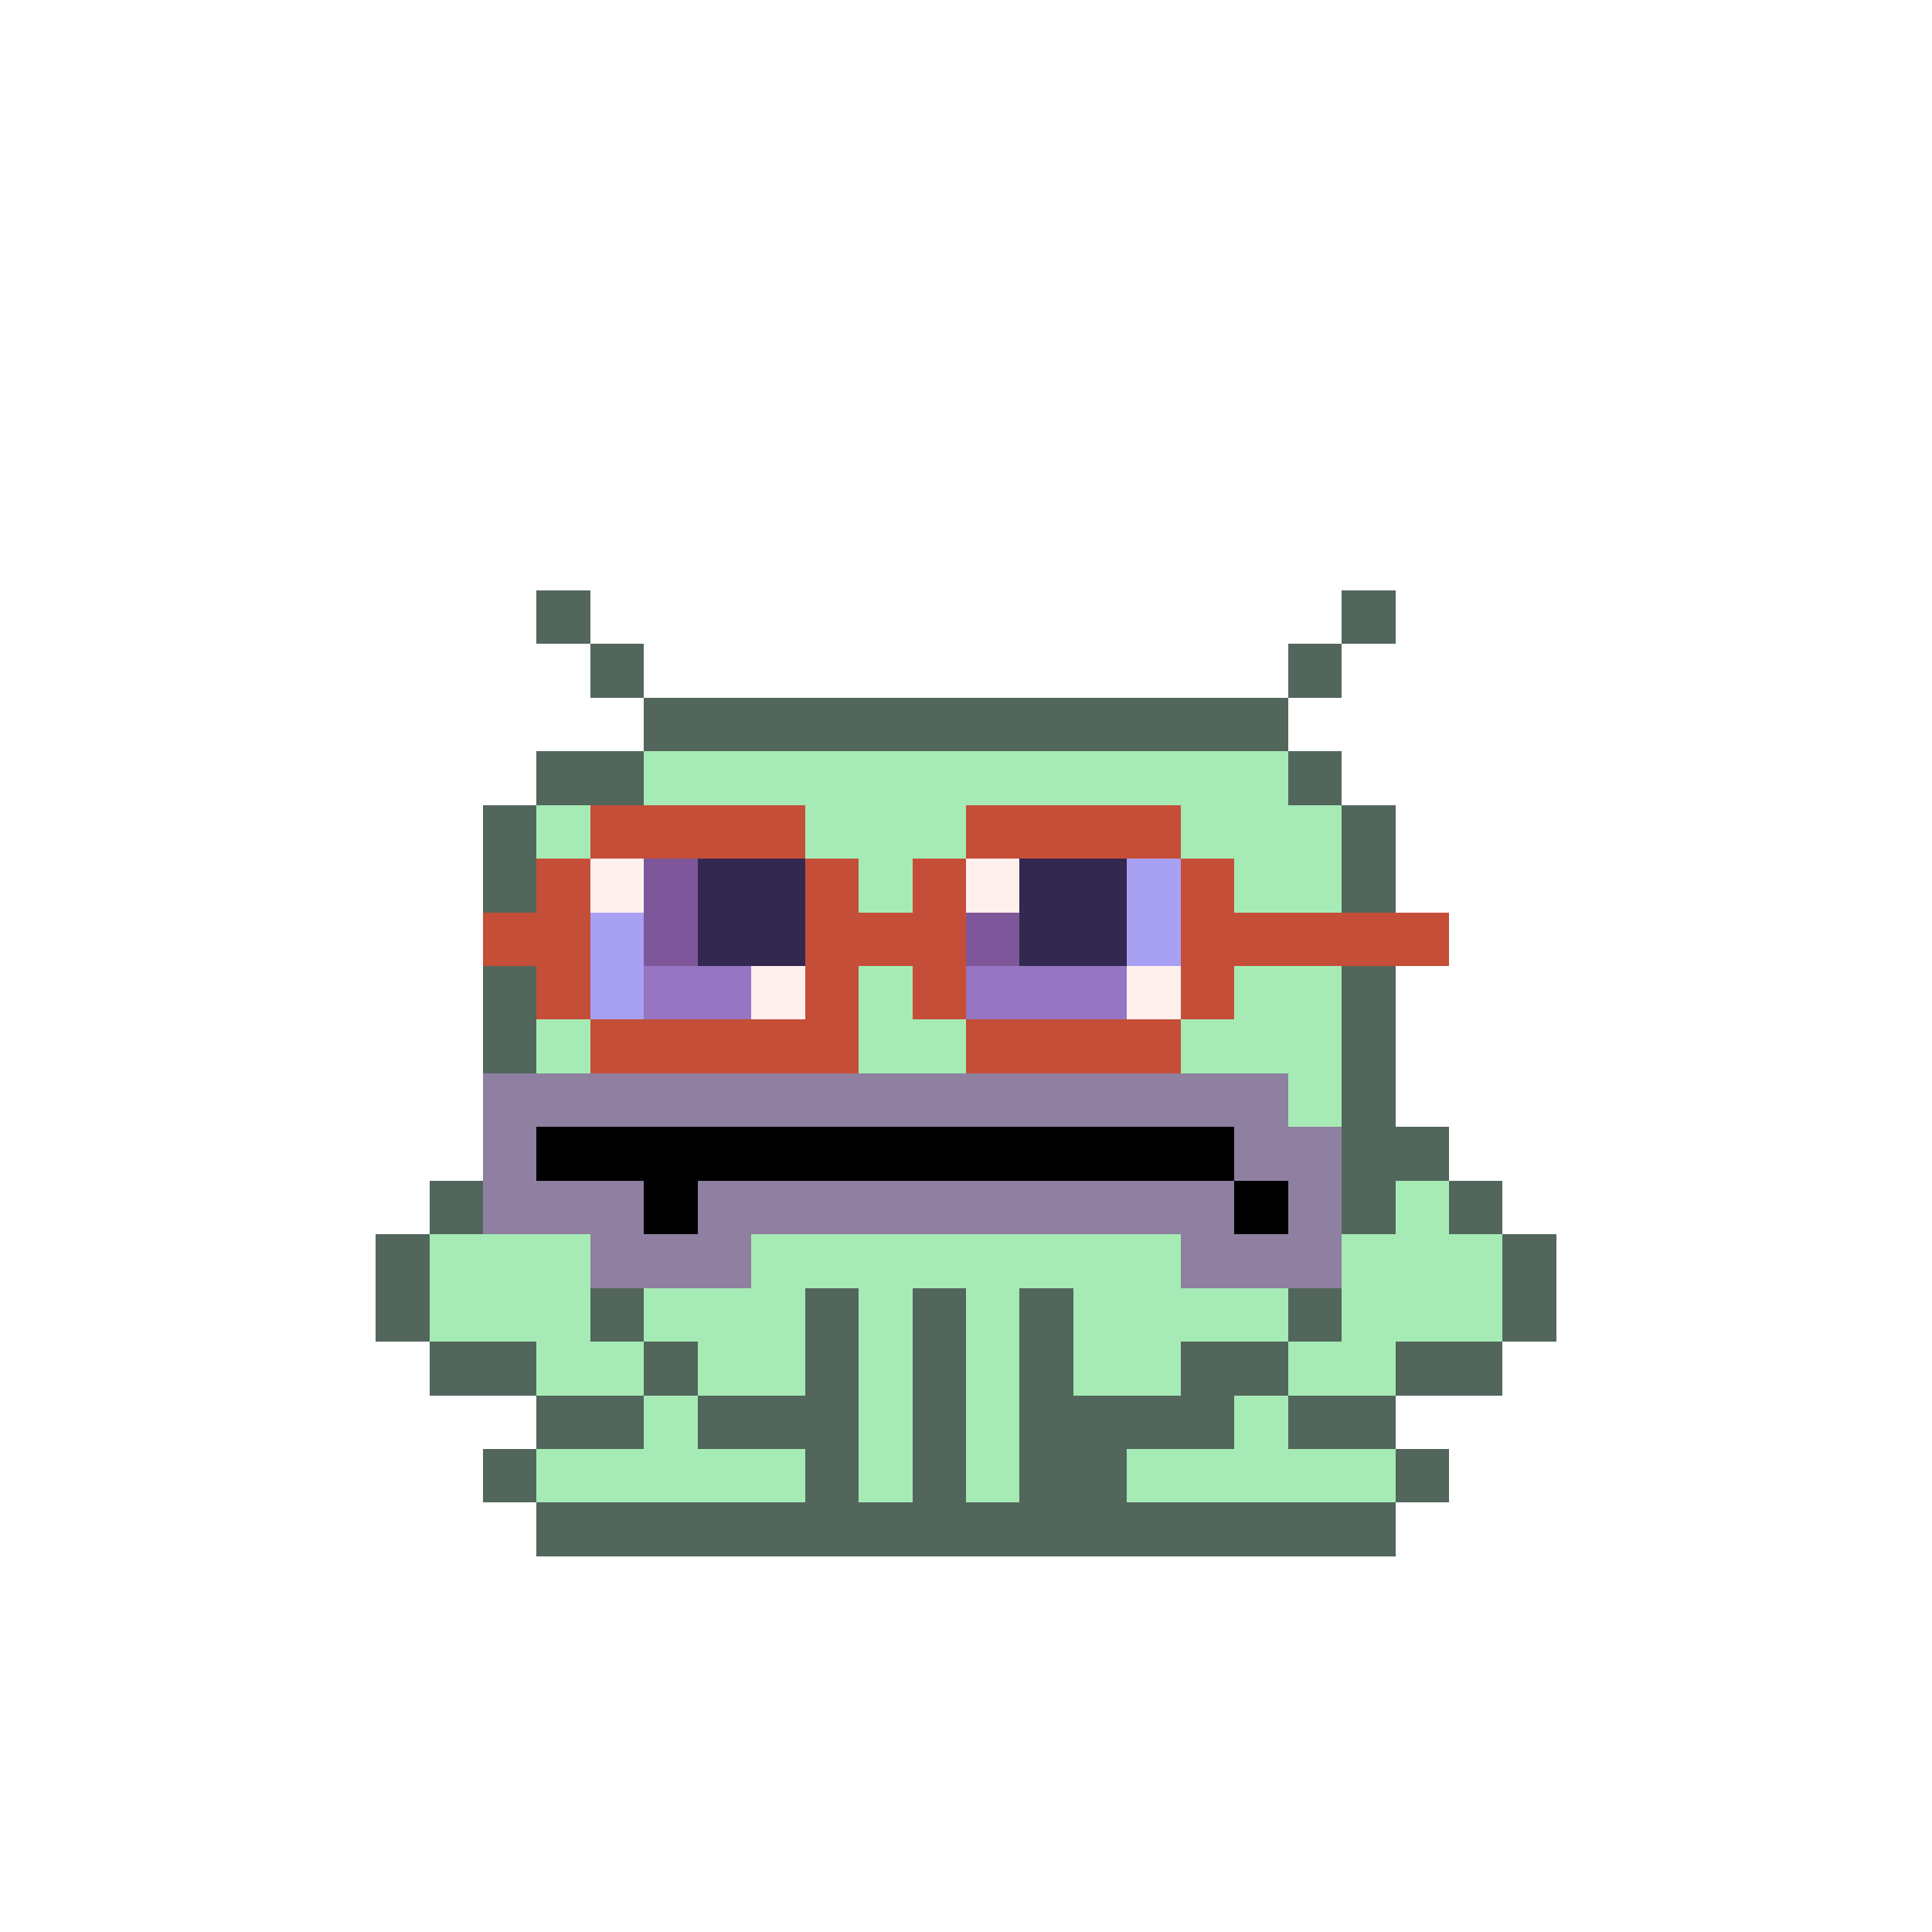 <svg xmlns="http://www.w3.org/2000/svg" shape-rendering="crispEdges" version="1.1" viewBox="0 0 36 36" width="360" height="360"><rect fill="#52665cff" x="10" y="11" height="1" width="1"/><rect fill="#52665cff" x="25" y="11" height="1" width="1"/><rect fill="#52665cff" x="11" y="12" height="1" width="1"/><rect fill="#52665cff" x="24" y="12" height="1" width="1"/><rect fill="#52665cff" x="12" y="13" height="1" width="12"/><rect fill="#52665cff" x="10" y="14" height="1" width="2"/><rect fill="#a6ebb5ff" x="12" y="14" height="1" width="12"/><rect fill="#52665cff" x="24" y="14" height="1" width="1"/><rect fill="#52665cff" x="9" y="15" height="1" width="1"/><rect fill="#a6ebb5ff" x="10" y="15" height="1" width="1"/><rect fill="#c54e38ff" x="11" y="15" height="1" width="4"/><rect fill="#a6ebb5ff" x="15" y="15" height="1" width="3"/><rect fill="#c54e38ff" x="18" y="15" height="1" width="4"/><rect fill="#a6ebb5ff" x="22" y="15" height="1" width="3"/><rect fill="#52665cff" x="25" y="15" height="1" width="1"/><rect fill="#52665cff" x="9" y="16" height="1" width="1"/><rect fill="#c54e38ff" x="10" y="16" height="1" width="1"/><rect fill="#fff0eeff" x="11" y="16" height="1" width="1"/><rect fill="#7d5799ff" x="12" y="16" height="1" width="1"/><rect fill="#322850ff" x="13" y="16" height="1" width="2"/><rect fill="#c54e38ff" x="15" y="16" height="1" width="1"/><rect fill="#a6ebb5ff" x="16" y="16" height="1" width="1"/><rect fill="#c54e38ff" x="17" y="16" height="1" width="1"/><rect fill="#fff0eeff" x="18" y="16" height="1" width="1"/><rect fill="#322850ff" x="19" y="16" height="1" width="2"/><rect fill="#a7a0f3ff" x="21" y="16" height="1" width="1"/><rect fill="#c54e38ff" x="22" y="16" height="1" width="1"/><rect fill="#a6ebb5ff" x="23" y="16" height="1" width="2"/><rect fill="#52665cff" x="25" y="16" height="1" width="1"/><rect fill="#c54e38ff" x="9" y="17" height="1" width="2"/><rect fill="#a7a0f3ff" x="11" y="17" height="1" width="1"/><rect fill="#7d5799ff" x="12" y="17" height="1" width="1"/><rect fill="#322850ff" x="13" y="17" height="1" width="2"/><rect fill="#c54e38ff" x="15" y="17" height="1" width="3"/><rect fill="#7d5799ff" x="18" y="17" height="1" width="1"/><rect fill="#322850ff" x="19" y="17" height="1" width="2"/><rect fill="#a7a0f3ff" x="21" y="17" height="1" width="1"/><rect fill="#c54e38ff" x="22" y="17" height="1" width="5"/><rect fill="#52665cff" x="9" y="18" height="1" width="1"/><rect fill="#c54e38ff" x="10" y="18" height="1" width="1"/><rect fill="#a7a0f3ff" x="11" y="18" height="1" width="1"/><rect fill="#9675c2ff" x="12" y="18" height="1" width="2"/><rect fill="#fff0eeff" x="14" y="18" height="1" width="1"/><rect fill="#c54e38ff" x="15" y="18" height="1" width="1"/><rect fill="#a6ebb5ff" x="16" y="18" height="1" width="1"/><rect fill="#c54e38ff" x="17" y="18" height="1" width="1"/><rect fill="#9675c2ff" x="18" y="18" height="1" width="3"/><rect fill="#fff0eeff" x="21" y="18" height="1" width="1"/><rect fill="#c54e38ff" x="22" y="18" height="1" width="1"/><rect fill="#a6ebb5ff" x="23" y="18" height="1" width="2"/><rect fill="#52665cff" x="25" y="18" height="1" width="1"/><rect fill="#52665cff" x="9" y="19" height="1" width="1"/><rect fill="#a6ebb5ff" x="10" y="19" height="1" width="1"/><rect fill="#c54e38ff" x="11" y="19" height="1" width="5"/><rect fill="#a6ebb5ff" x="16" y="19" height="1" width="2"/><rect fill="#c54e38ff" x="18" y="19" height="1" width="4"/><rect fill="#a6ebb5ff" x="22" y="19" height="1" width="3"/><rect fill="#52665cff" x="25" y="19" height="1" width="1"/><rect fill="#8f7fa0ff" x="9" y="20" height="1" width="15"/><rect fill="#a6ebb5ff" x="24" y="20" height="1" width="1"/><rect fill="#52665cff" x="25" y="20" height="1" width="1"/><rect fill="#8f7fa0ff" x="9" y="21" height="1" width="1"/><rect fill="#000000ff" x="10" y="21" height="1" width="13"/><rect fill="#8f7fa0ff" x="23" y="21" height="1" width="2"/><rect fill="#52665cff" x="25" y="21" height="1" width="2"/><rect fill="#52665cff" x="8" y="22" height="1" width="1"/><rect fill="#8f7fa0ff" x="9" y="22" height="1" width="3"/><rect fill="#000000ff" x="12" y="22" height="1" width="1"/><rect fill="#8f7fa0ff" x="13" y="22" height="1" width="10"/><rect fill="#000000ff" x="23" y="22" height="1" width="1"/><rect fill="#8f7fa0ff" x="24" y="22" height="1" width="1"/><rect fill="#52665cff" x="25" y="22" height="1" width="1"/><rect fill="#a6ebb5ff" x="26" y="22" height="1" width="1"/><rect fill="#52665cff" x="27" y="22" height="1" width="1"/><rect fill="#52665cff" x="7" y="23" height="1" width="1"/><rect fill="#a6ebb5ff" x="8" y="23" height="1" width="3"/><rect fill="#8f7fa0ff" x="11" y="23" height="1" width="3"/><rect fill="#a6ebb5ff" x="14" y="23" height="1" width="8"/><rect fill="#8f7fa0ff" x="22" y="23" height="1" width="3"/><rect fill="#a6ebb5ff" x="25" y="23" height="1" width="3"/><rect fill="#52665cff" x="28" y="23" height="1" width="1"/><rect fill="#52665cff" x="7" y="24" height="1" width="1"/><rect fill="#a6ebb5ff" x="8" y="24" height="1" width="3"/><rect fill="#52665cff" x="11" y="24" height="1" width="1"/><rect fill="#a6ebb5ff" x="12" y="24" height="1" width="3"/><rect fill="#52665cff" x="15" y="24" height="1" width="1"/><rect fill="#a6ebb5ff" x="16" y="24" height="1" width="1"/><rect fill="#52665cff" x="17" y="24" height="1" width="1"/><rect fill="#a6ebb5ff" x="18" y="24" height="1" width="1"/><rect fill="#52665cff" x="19" y="24" height="1" width="1"/><rect fill="#a6ebb5ff" x="20" y="24" height="1" width="4"/><rect fill="#52665cff" x="24" y="24" height="1" width="1"/><rect fill="#a6ebb5ff" x="25" y="24" height="1" width="3"/><rect fill="#52665cff" x="28" y="24" height="1" width="1"/><rect fill="#52665cff" x="8" y="25" height="1" width="2"/><rect fill="#a6ebb5ff" x="10" y="25" height="1" width="2"/><rect fill="#52665cff" x="12" y="25" height="1" width="1"/><rect fill="#a6ebb5ff" x="13" y="25" height="1" width="2"/><rect fill="#52665cff" x="15" y="25" height="1" width="1"/><rect fill="#a6ebb5ff" x="16" y="25" height="1" width="1"/><rect fill="#52665cff" x="17" y="25" height="1" width="1"/><rect fill="#a6ebb5ff" x="18" y="25" height="1" width="1"/><rect fill="#52665cff" x="19" y="25" height="1" width="1"/><rect fill="#a6ebb5ff" x="20" y="25" height="1" width="2"/><rect fill="#52665cff" x="22" y="25" height="1" width="2"/><rect fill="#a6ebb5ff" x="24" y="25" height="1" width="2"/><rect fill="#52665cff" x="26" y="25" height="1" width="2"/><rect fill="#52665cff" x="10" y="26" height="1" width="2"/><rect fill="#a6ebb5ff" x="12" y="26" height="1" width="1"/><rect fill="#52665cff" x="13" y="26" height="1" width="3"/><rect fill="#a6ebb5ff" x="16" y="26" height="1" width="1"/><rect fill="#52665cff" x="17" y="26" height="1" width="1"/><rect fill="#a6ebb5ff" x="18" y="26" height="1" width="1"/><rect fill="#52665cff" x="19" y="26" height="1" width="4"/><rect fill="#a6ebb5ff" x="23" y="26" height="1" width="1"/><rect fill="#52665cff" x="24" y="26" height="1" width="2"/><rect fill="#52665cff" x="9" y="27" height="1" width="1"/><rect fill="#a6ebb5ff" x="10" y="27" height="1" width="5"/><rect fill="#52665cff" x="15" y="27" height="1" width="1"/><rect fill="#a6ebb5ff" x="16" y="27" height="1" width="1"/><rect fill="#52665cff" x="17" y="27" height="1" width="1"/><rect fill="#a6ebb5ff" x="18" y="27" height="1" width="1"/><rect fill="#52665cff" x="19" y="27" height="1" width="2"/><rect fill="#a6ebb5ff" x="21" y="27" height="1" width="5"/><rect fill="#52665cff" x="26" y="27" height="1" width="1"/><rect fill="#52665cff" x="10" y="28" height="1" width="16"/></svg>